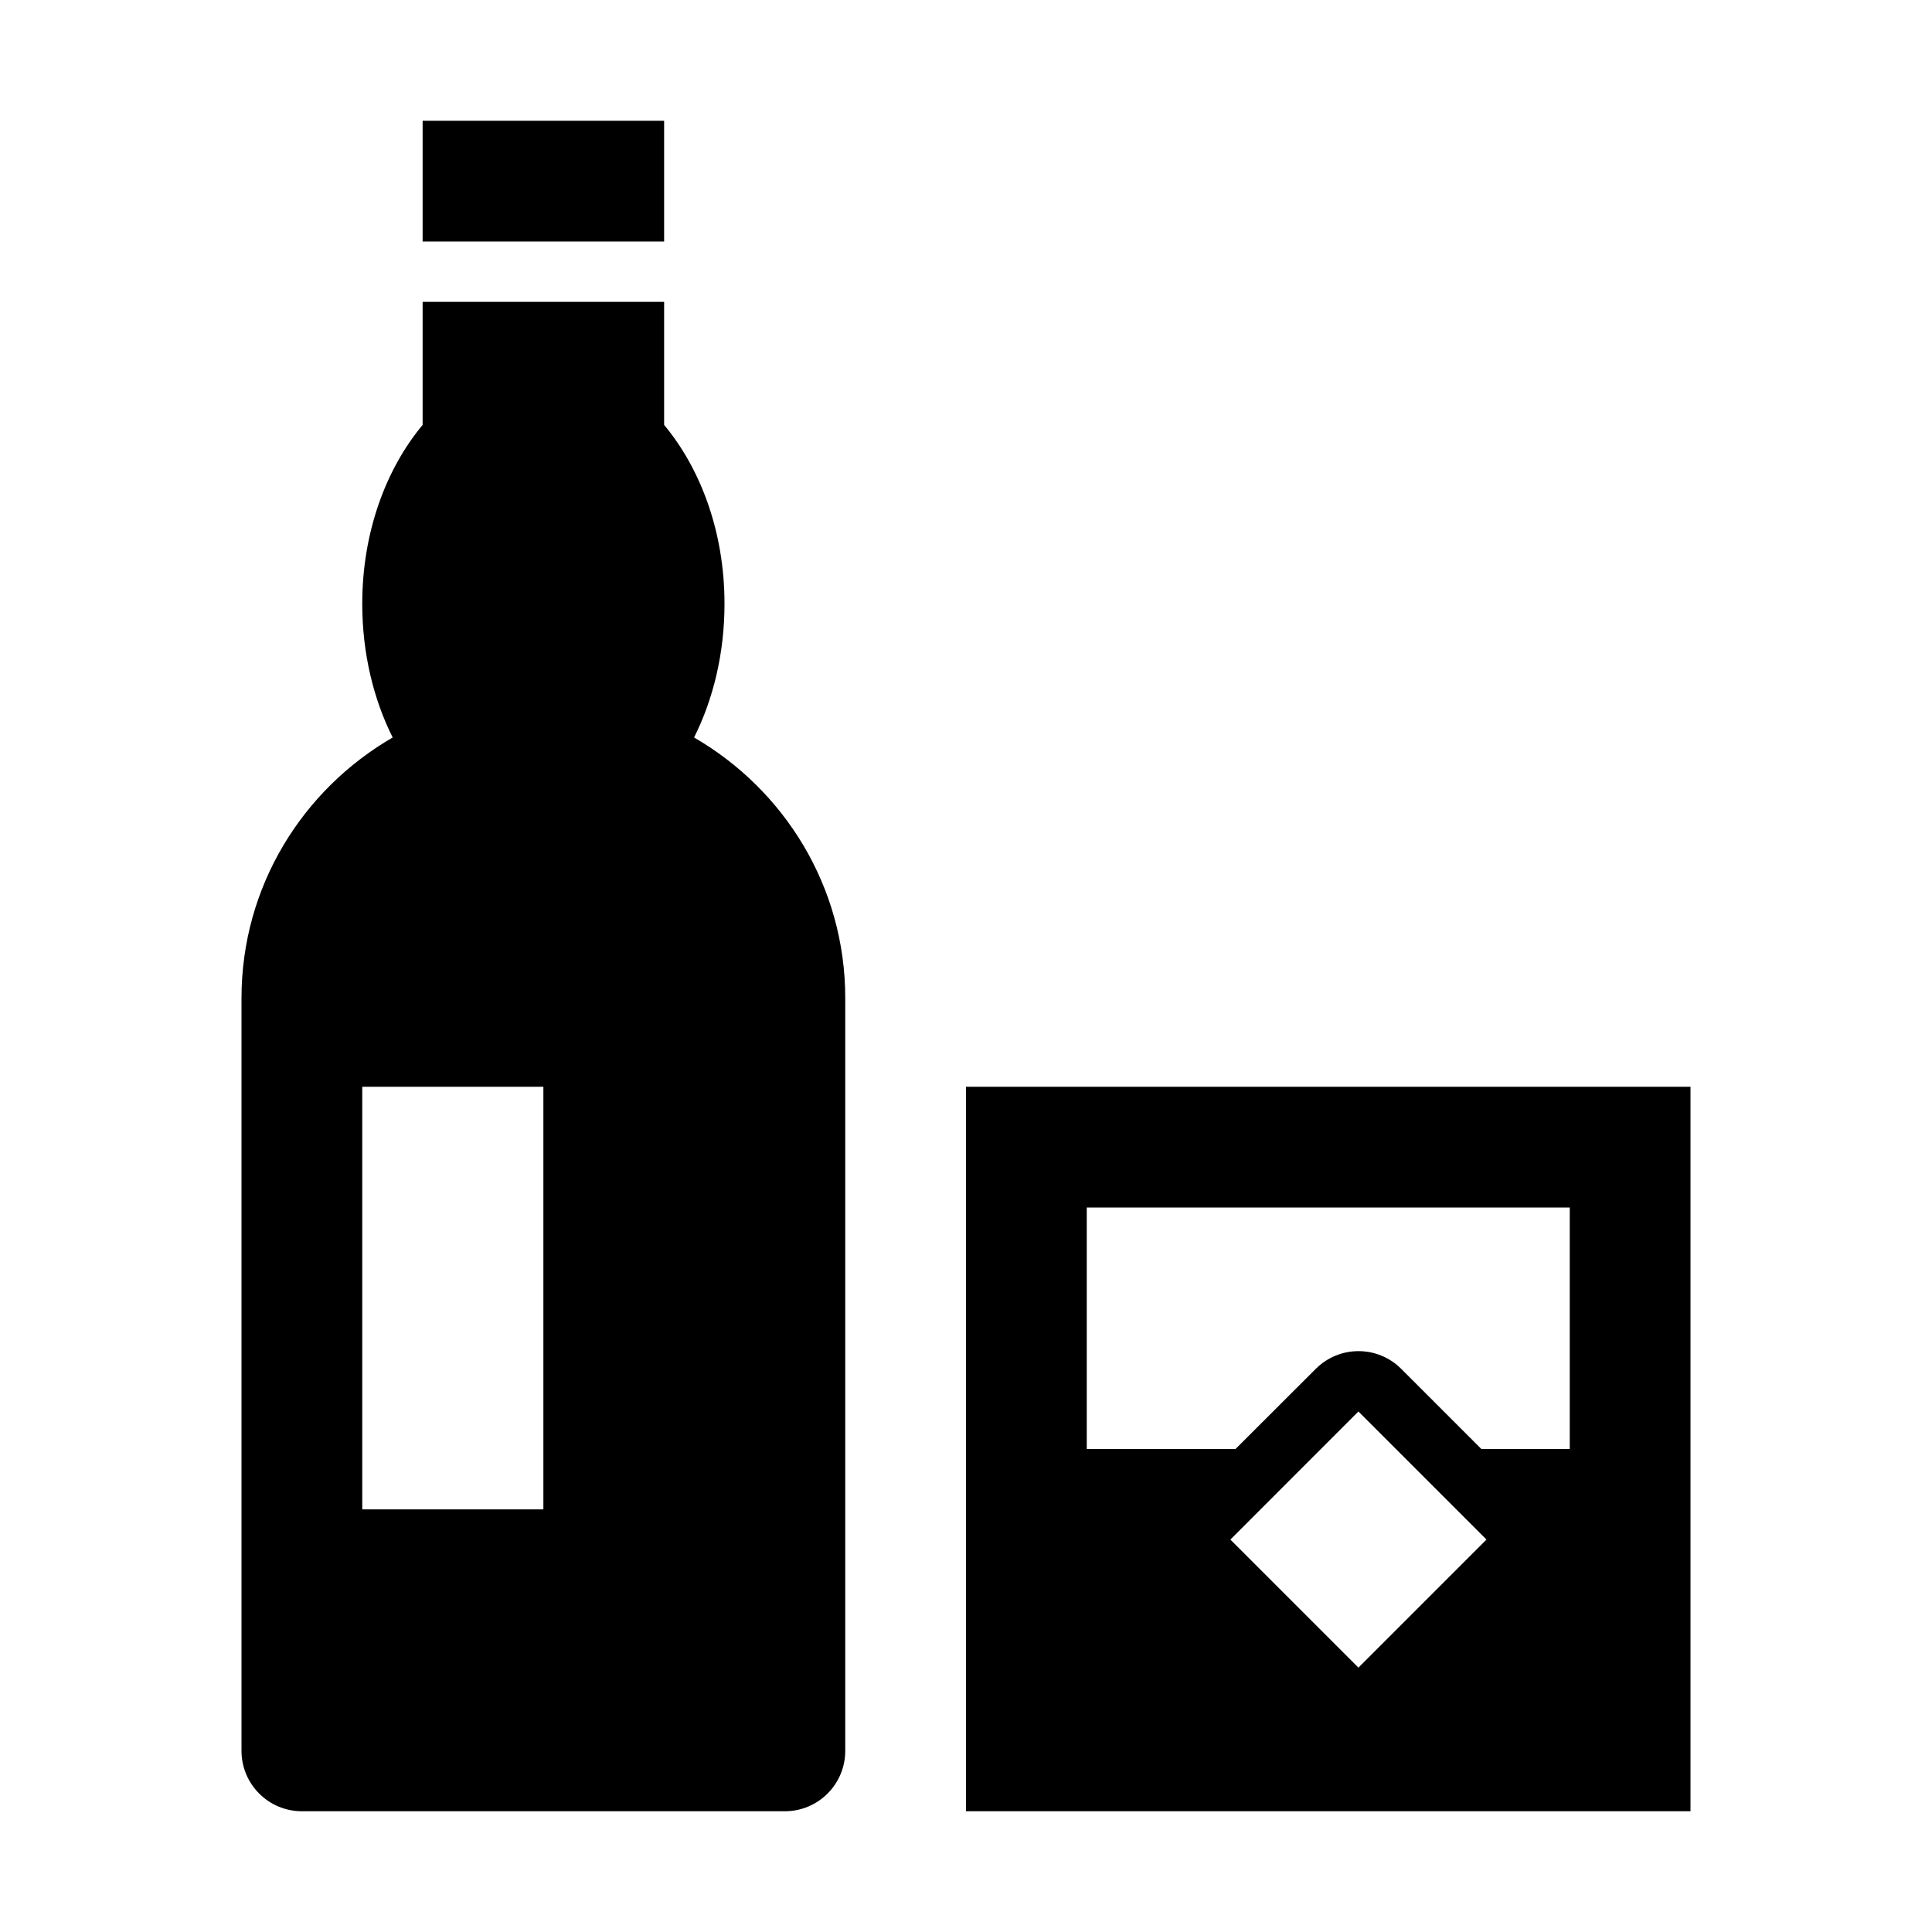 <?xml version="1.0" encoding="utf-8"?>
<!-- Generator: Adobe Illustrator 19.0.0, SVG Export Plug-In . SVG Version: 6.00 Build 0)  -->
<svg version="1.1" id="Layer_1" xmlns="http://www.w3.org/2000/svg" xmlns:xlink="http://www.w3.org/1999/xlink" x="0px" y="0px"
	 width="32px" height="32px" viewBox="0 0 32 32" style="enable-background:new 0 0 32 32;" xml:space="preserve">
<g id="XMLID_780_">
	<path id="XMLID_781_" d="M11.496,12.215C11.814,11.581,12,10.82,12,10c0-1.18-0.39-2.23-1-2.962V5H7v2.038C6.39,7.77,6,8.82,6,10
		c0,0.82,0.186,1.581,0.504,2.215C5.011,13.079,4,14.683,4,16.532V29c0,0.552,0.448,1,1,1h8c0.552,0,1-0.448,1-1V16.532
		C14,14.683,12.989,13.079,11.496,12.215z M9,25H6v-7h3V25z"/>
	<rect id="XMLID_784_" x="7" y="2" width="4" height="2"/>
	<path id="XMLID_785_" d="M16,18v12h12V18H16z M22.5,27.621L20.379,25.5l2.12-2.121l0.001,0l2.121,2.121L22.5,27.621z M26,24h-1.464
		l-1.328-1.328c-0.195-0.195-0.451-0.293-0.707-0.293s-0.512,0.098-0.707,0.293L20.464,24H18v-4h8V24z"/>
</g>
</svg>
